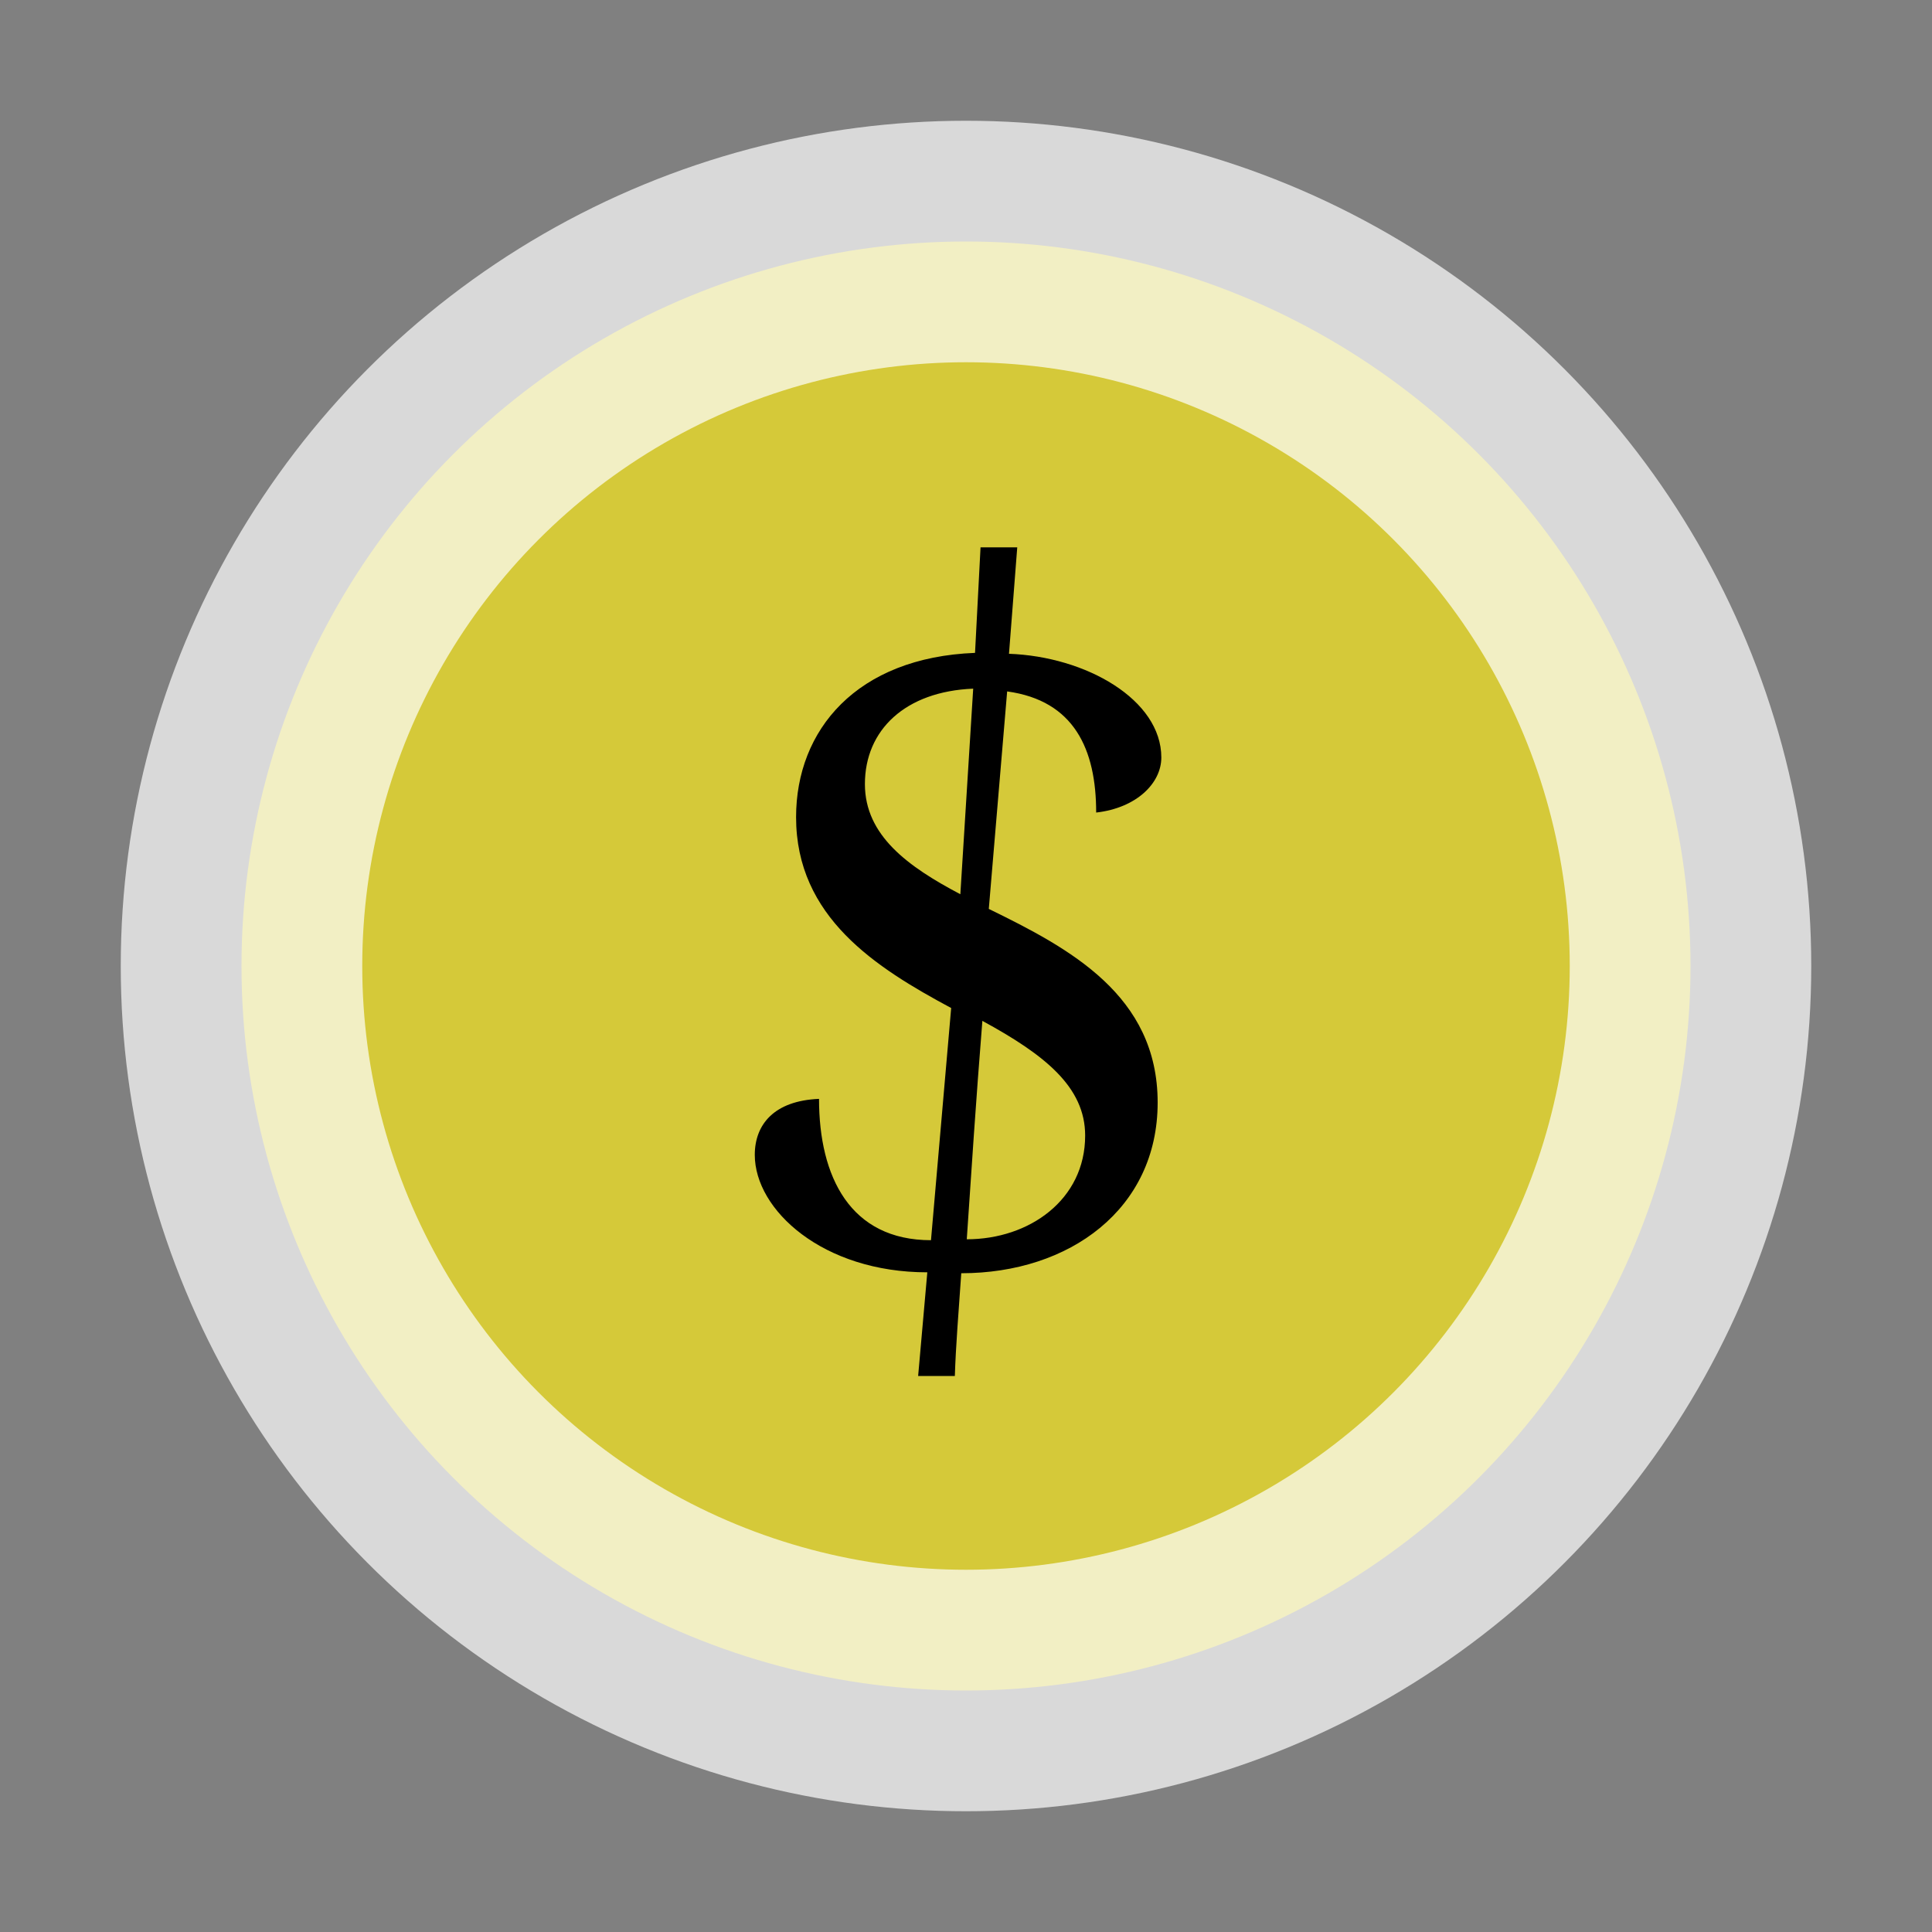 <?xml version="1.0" encoding="UTF-8" standalone="no"?>
<svg width="40px" height="40px" viewBox="0 0 40 40" version="1.1" xmlns="http://www.w3.org/2000/svg" xmlns:xlink="http://www.w3.org/1999/xlink" xmlns:sketch="http://www.bohemiancoding.com/sketch/ns">
    <rect x="0" y="0" width="40" height="40" fill="#808080" stroke="none"/>
    <title>Slice 2</title>
    <description>Created with Sketch (http://www.bohemiancoding.com/sketch)</description>
    <defs></defs>
    <g id="Page-1" stroke="none" stroke-width="1" fill="none" fill-rule="evenodd" sketch:type="MSPage">
        <circle id="Oval-1-copy" stroke="#FFFFFF" stroke-width="5" opacity="0.703" fill="#F8E81C" sketch:type="MSShapeGroup" cx="20" cy="20" r="15"></circle>
        <path d="M19.009,28.489 L19.769,28.489 C19.788,27.881 19.845,27.178 19.902,26.361 C22.144,26.361 23.968,25.031 23.968,22.827 C23.968,20.604 22.144,19.635 20.472,18.818 L20.852,14.315 C22.239,14.505 22.695,15.512 22.695,16.823 C23.531,16.728 24.044,16.215 24.044,15.683 C24.044,14.486 22.486,13.593 20.89,13.536 L21.061,11.332 L20.301,11.332 L20.187,13.517 C17.736,13.612 16.482,15.113 16.482,16.918 C16.482,18.989 18.135,20.034 19.693,20.87 L19.275,25.677 C17.603,25.677 16.957,24.366 16.957,22.751 C16.026,22.789 15.627,23.283 15.627,23.91 C15.627,25.05 17.033,26.342 19.199,26.342 L19.009,28.489 Z M22.467,23.511 C22.467,24.841 21.308,25.658 20.016,25.658 C20.111,24.252 20.206,22.789 20.339,21.136 C21.631,21.839 22.467,22.504 22.467,23.511 Z M17.907,16.234 C17.907,15.113 18.743,14.315 20.149,14.258 L19.883,18.514 C18.8,17.944 17.907,17.298 17.907,16.234 Z" id="$" fill="#000000" sketch:type="MSShapeGroup"></path>
    </g>
</svg>